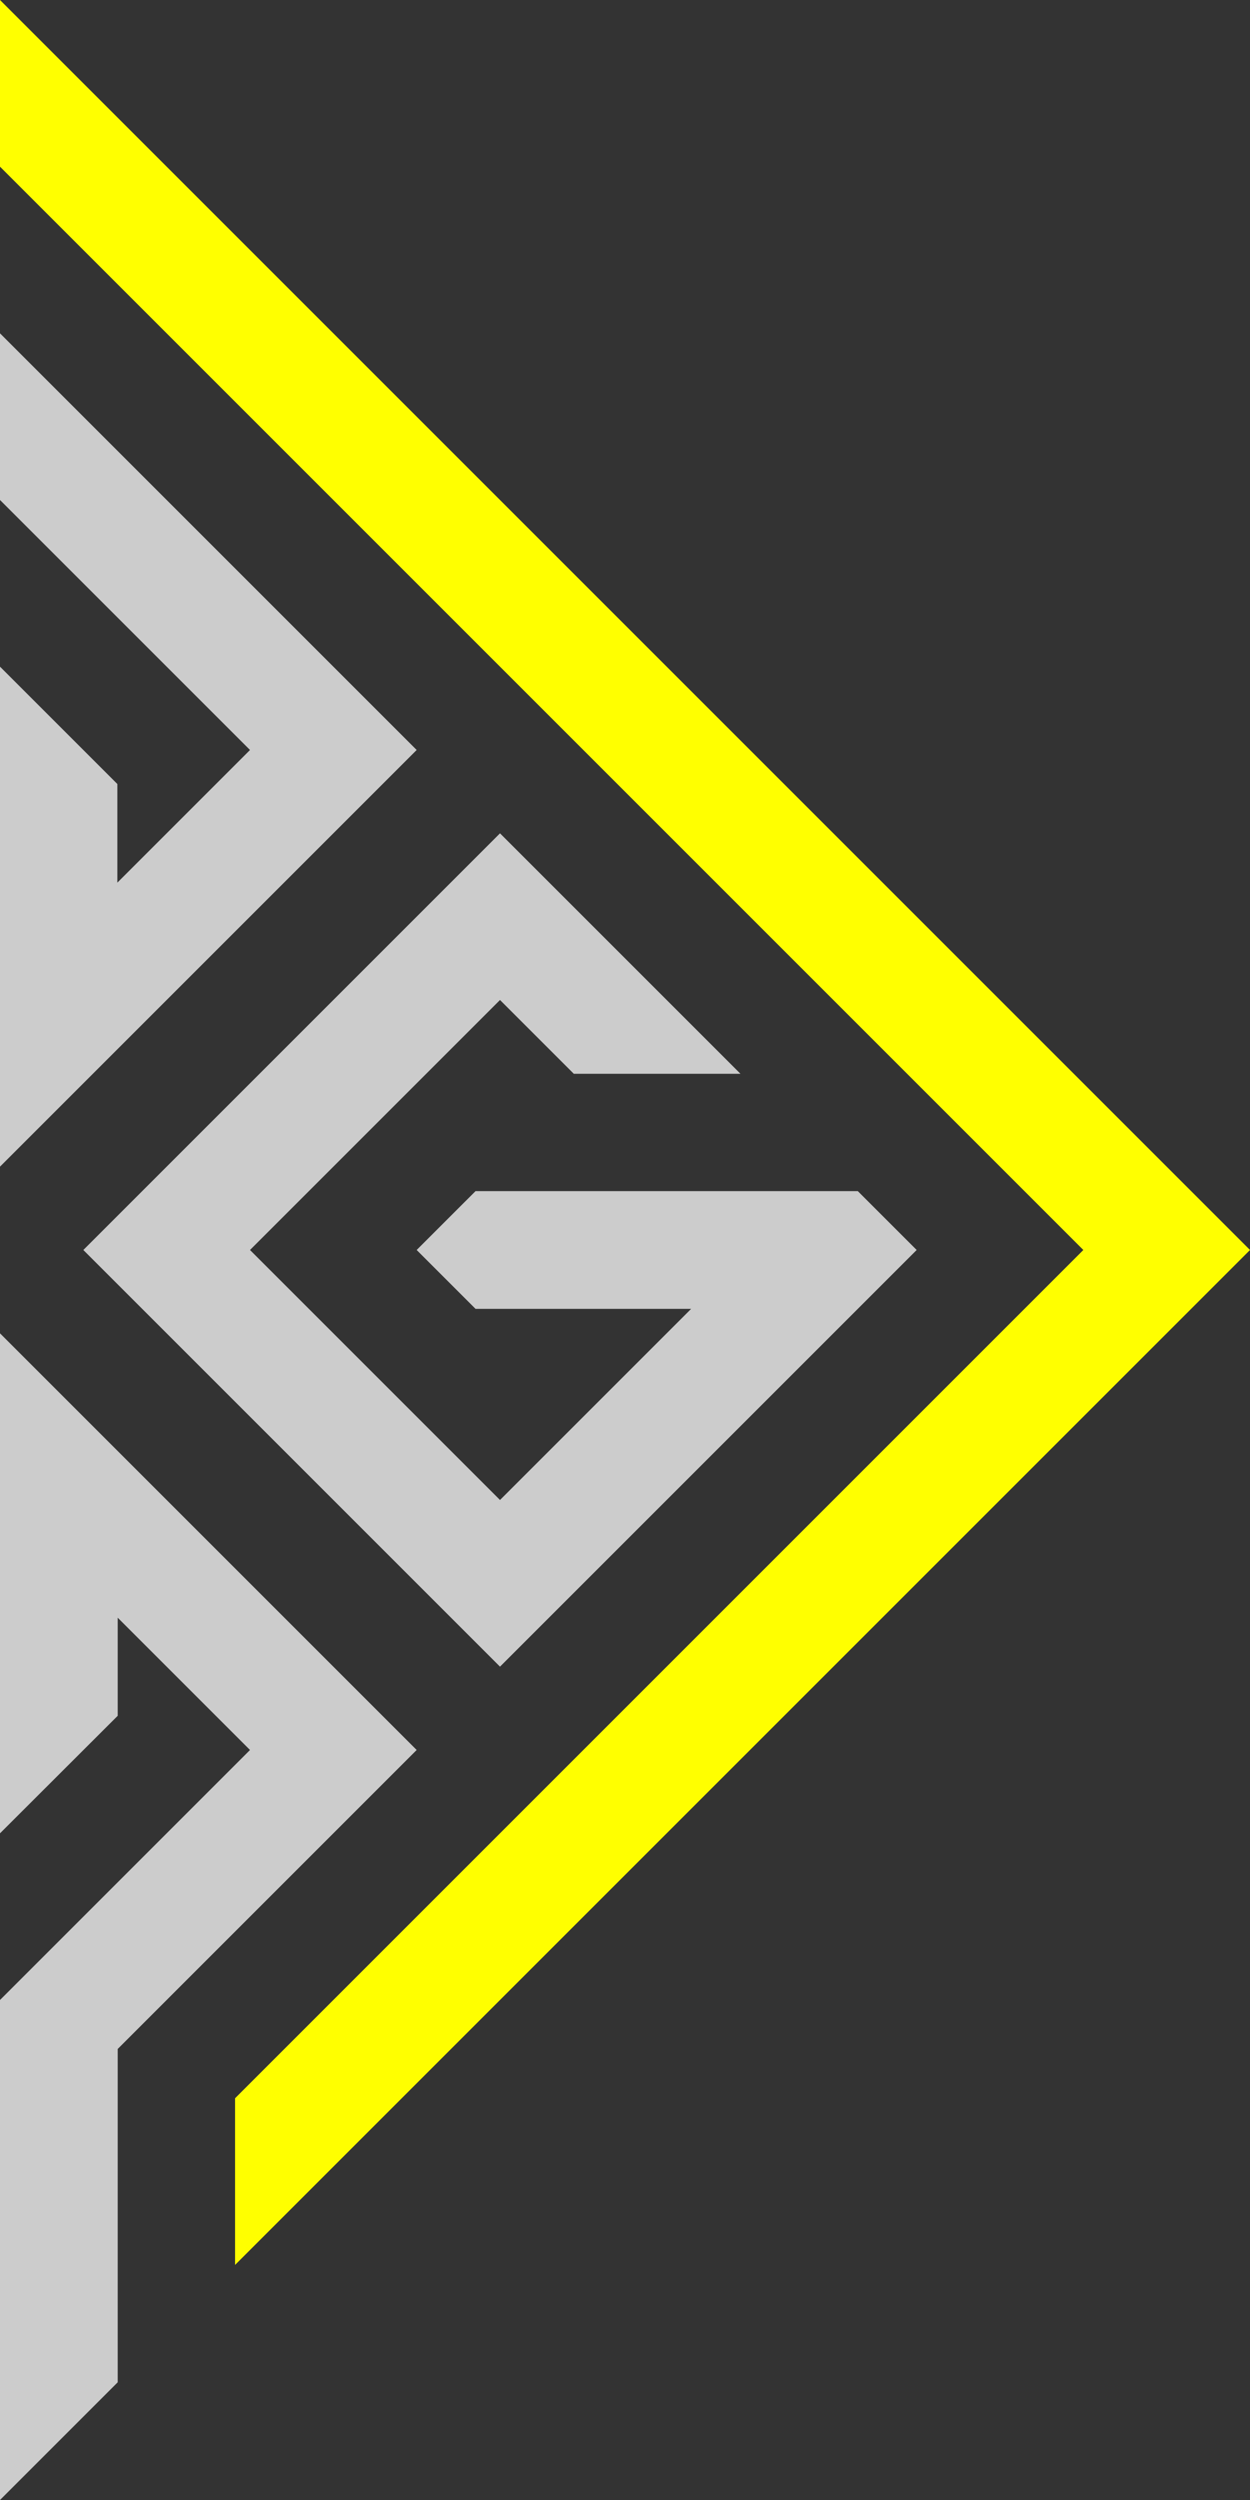 <svg xmlns="http://www.w3.org/2000/svg" viewBox="0 0 72 144"><rect x="0" y="0" width="72" height="144" fill="#333333" stroke="none"/><defs><style>.cls-1{fill:#cccccc;}.cls-2{fill:#ffff00;}</style></defs><g id="Layer_2" data-name="Layer 2"><g id="Layer_1-2" data-name="Layer 1"><polygon class="cls-1" points="6.76 35.56 14.4 43.2 6.76 50.84 6.76 45.16 0 38.4 0 67.2 24 43.2 0 19.2 0 28.8 6.76 35.56"/><polygon class="cls-1" points="28.8 57.6 14.4 72 28.8 86.4 39.81 75.39 27.39 75.39 24 72 27.39 68.61 49.41 68.61 52.8 72 28.8 96 4.8 72 28.8 48 42.65 61.85 33.05 61.85 28.8 57.6"/><polygon class="cls-1" points="0 76.8 0 105.6 6.78 98.83 6.78 93.18 14.4 100.8 0 115.2 0 137.22 0 144 6.78 137.22 6.78 118.02 24 100.8 0 76.8"/><polygon class="cls-2" points="0 9.6 62.4 72 13.54 120.86 13.54 130.46 72 72 0 0 0 9.6"/></g></g></svg>